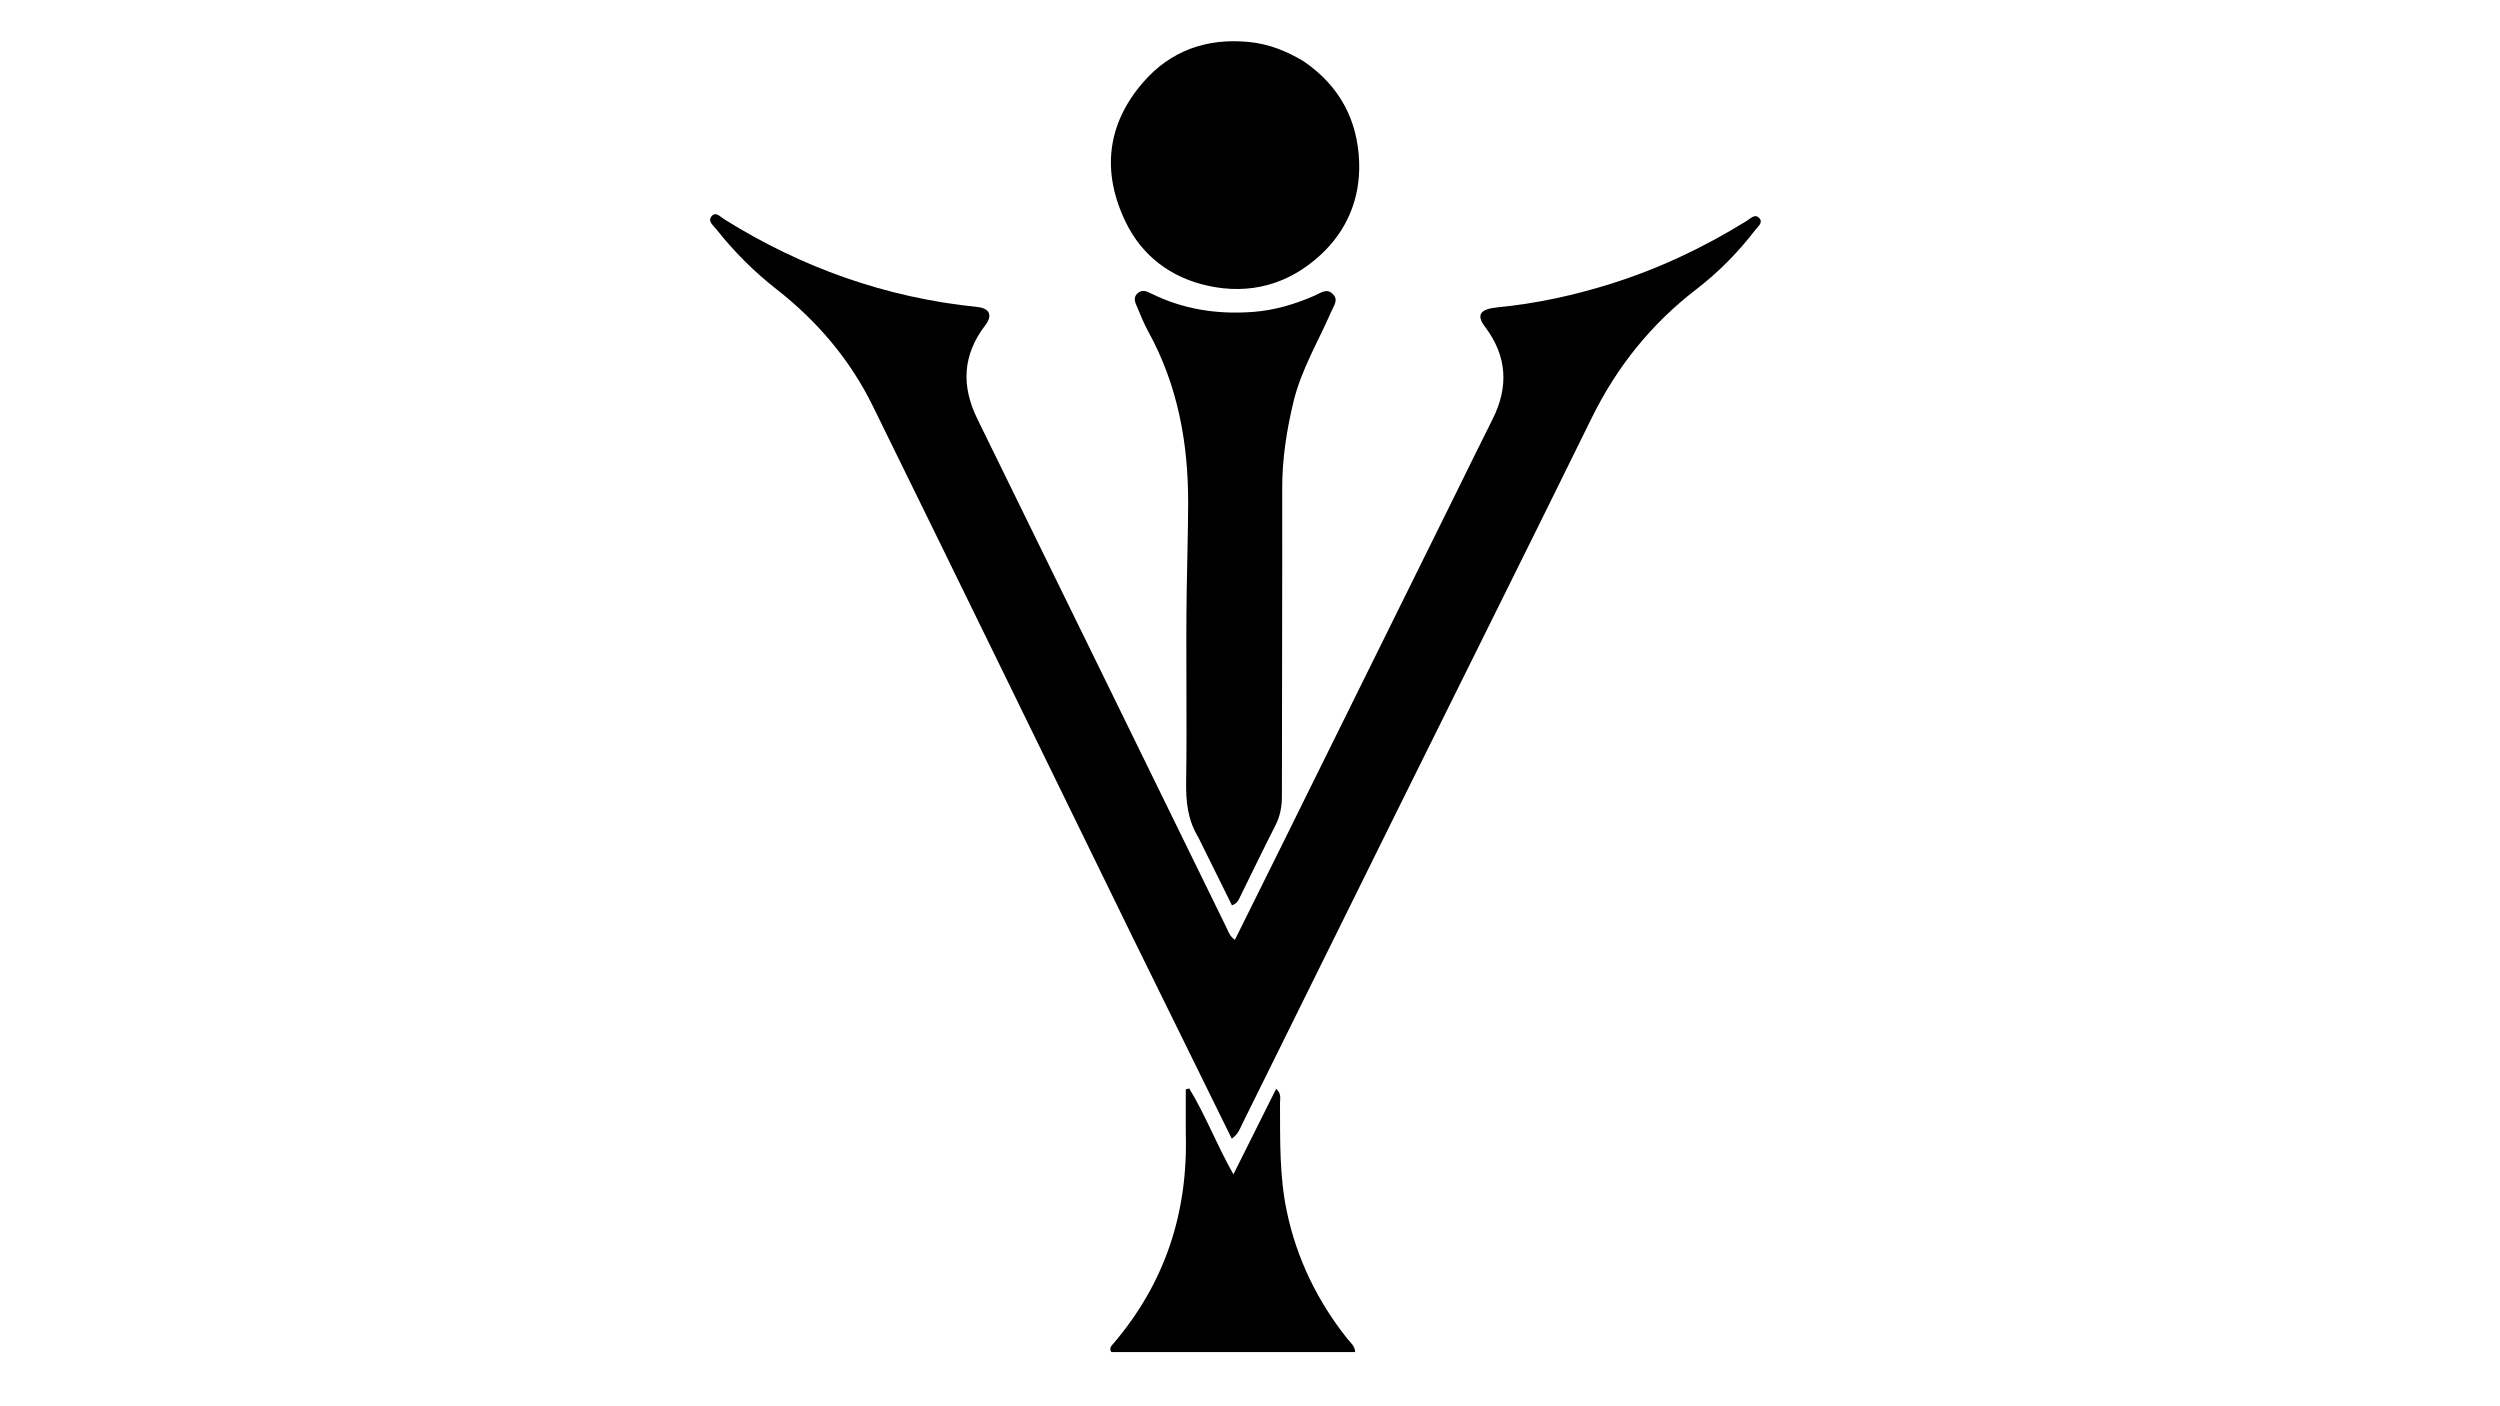 <svg version="1.1" id="Layer_1" xmlns="http://www.w3.org/2000/svg" xmlns:xlink="http://www.w3.org/1999/xlink" x="0px" y="0px"
	 width="100%" viewBox="0 0 1024 576" enable-background="new 0 0 1024 576" xml:space="preserve">
<path fill="#000000" opacity="1" stroke="none" 
	d="
M463.651,383.319 
	C428.169,310.713 392.934,238.404 357.458,166.214 
	C348.138,147.249 334.69,131.458 318.016,118.434 
	C308.783,111.223 300.567,102.969 293.308,93.78 
	C292.149,92.314 289.821,90.633 291.39,88.658 
	C293.145,86.45 294.98,88.76 296.546,89.74 
	C328.389,109.671 362.884,121.927 400.32,125.738 
	C405.344,126.25 406.667,129.19 403.604,133.18 
	C394.304,145.294 393.652,157.994 400.301,171.549 
	C434.332,240.919 468.27,310.335 502.251,379.729 
	C503.109,381.482 503.649,383.465 505.811,384.965 
	C511.562,373.376 517.258,361.931 522.926,350.474 
	C547.446,300.913 571.958,251.349 596.472,201.785 
	C601.419,191.781 606.298,181.743 611.324,171.779 
	C618.039,158.469 617.343,145.864 608.24,133.831 
	C604.578,128.99 606.195,126.57 613.553,125.861 
	C629.342,124.34 644.738,120.963 659.85,116.222 
	C679.508,110.056 697.971,101.307 715.468,90.464 
	C717.052,89.482 718.902,87.33 720.69,89.437 
	C722.214,91.231 720.052,92.788 719.007,94.148 
	C711.968,103.305 703.922,111.491 694.762,118.532 
	C676.338,132.695 662.253,150.253 651.987,171.142 
	C625.983,224.052 599.65,276.801 573.486,329.633 
	C551.908,373.207 530.388,416.81 508.815,460.387 
	C507.874,462.288 507.265,464.445 504.534,466.417 
	C490.893,438.699 477.351,411.179 463.651,383.319 
z"/>
<path fill="#000000" opacity="1" stroke="none" 
	d="
M490.857,343.021 
	C486.434,335.769 485.73,328.297 485.85,320.248 
	C486.238,294.094 485.678,267.927 486.073,241.774 
	C486.251,229.963 486.622,218.15 486.665,206.332 
	C486.755,181.48 482.408,157.678 470.254,135.657 
	C468.489,132.461 467.185,129.008 465.722,125.65 
	C464.916,123.801 464.053,121.864 465.932,120.132 
	C467.769,118.437 469.666,119.296 471.487,120.201 
	C484.674,126.753 498.648,128.85 513.231,127.766 
	C522.149,127.103 530.532,124.575 538.665,121.006 
	C541.01,119.976 543.438,117.911 545.966,120.474 
	C548.316,122.857 546.359,125.152 545.41,127.346 
	C540.071,139.696 533.005,151.294 529.806,164.575 
	C526.99,176.27 525.175,188.012 525.193,200.095 
	C525.254,242.083 525.069,284.07 525.068,326.058 
	C525.068,330.32 524.384,334.225 522.42,338.067 
	C517.494,347.704 512.831,357.476 508.021,367.173 
	C507.378,368.469 506.927,369.995 504.615,370.829 
	C500.106,361.716 495.565,352.537 490.857,343.021 
z"/>
<path fill="#000000" opacity="1" stroke="none" 
	d="
M533.848,25.026 
	C548.739,35.119 556.147,49.272 556.713,66.489 
	C557.197,81.22 551.813,94.365 540.843,104.467 
	C527.722,116.548 511.878,120.865 494.563,117.004 
	C479.571,113.662 467.788,104.863 461.038,90.864 
	C451.215,70.492 453.317,50.922 468.218,33.728 
	C479.497,20.712 494.325,15.483 511.614,17.198 
	C519.606,17.991 526.752,20.804 533.848,25.026 
z"/>
<path fill="#000000" opacity="1" stroke="none" 
	d="
M485.695,463.999 
	C485.695,457.735 485.695,451.971 485.695,446.206 
	C486.166,446.083 486.637,445.959 487.107,445.836 
	C493.786,456.738 498.294,468.831 505.214,481.008 
	C511.248,468.926 516.898,457.614 522.711,445.974 
	C525.005,447.972 524.28,450.081 524.29,451.888 
	C524.368,466.683 523.994,481.469 527.06,496.111 
	C531.136,515.577 539.584,532.862 551.887,548.379 
	C553.083,549.888 554.859,551.093 555.1,553.818 
	C521.7,553.818 488.41,553.818 455.207,553.818 
	C454.144,552.117 455.339,551.154 456.154,550.194 
	C477.178,525.477 486.671,496.794 485.695,463.999 
z"/>
</svg>